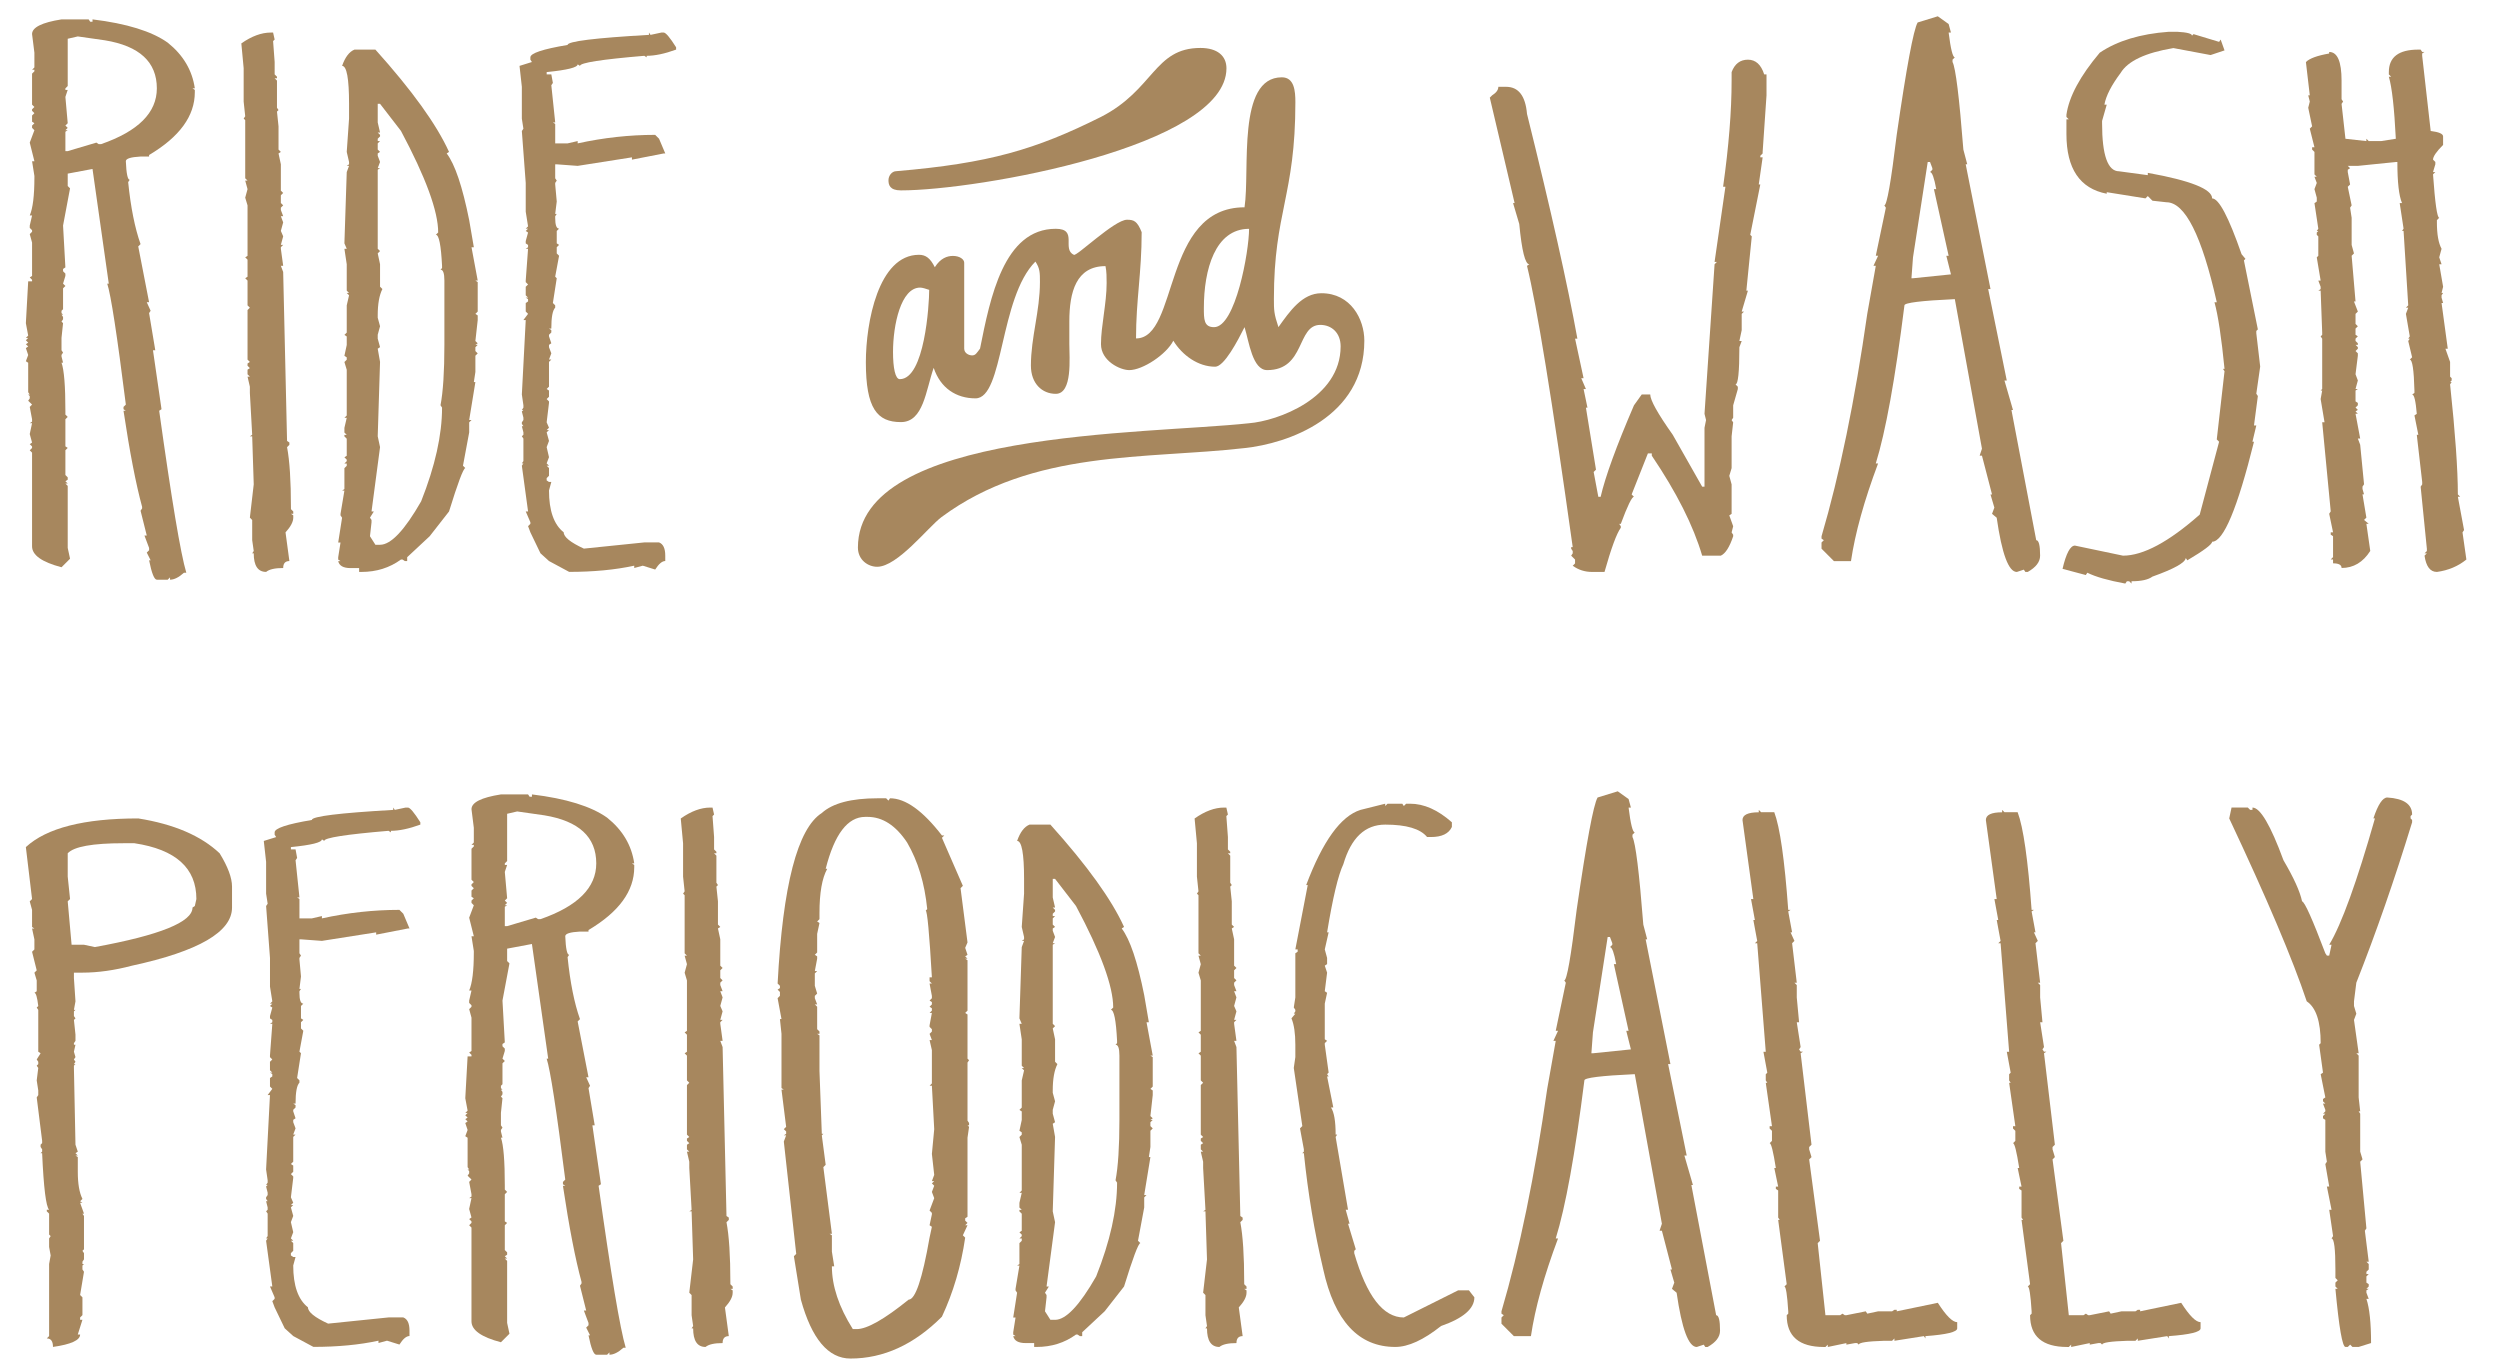 <?xml version="1.0" encoding="utf-8"?>
<!-- Generator: Adobe Illustrator 17.0.0, SVG Export Plug-In . SVG Version: 6.00 Build 0)  -->
<!DOCTYPE svg PUBLIC "-//W3C//DTD SVG 1.1//EN" "http://www.w3.org/Graphics/SVG/1.1/DTD/svg11.dtd">
<svg version="1.1" id="Layer_1" xmlns="http://www.w3.org/2000/svg" xmlns:xlink="http://www.w3.org/1999/xlink" x="0px" y="0px"
	 width="210px" height="115px" viewBox="0 0 210 115" enable-background="new 0 0 210 115" xml:space="preserve">
<g>
	<g>
		<g>
			<path fill="#A7875E" d="M5.168,1.628h2.278l0.131,0.195h0.195V1.628c2.865,0.348,4.97,0.999,6.315,1.953
				c1.302,1.042,2.061,2.323,2.278,3.841H16.17l0.195,0.13v0.195c0,1.997-1.281,3.754-3.841,5.273v0.13h-0.717
				c-0.824,0.044-1.236,0.174-1.236,0.391c0.042,1.042,0.151,1.562,0.325,1.562l-0.13,0.195c0.217,2.127,0.564,3.864,1.041,5.208
				l-0.195,0.195l0.911,4.687h-0.195l0.325,0.717l-0.13,0.195l0.521,3.125H12.85l0.717,4.948l-0.196,0.13
				c1.042,7.465,1.801,12.001,2.278,13.606h-0.195c-0.434,0.391-0.825,0.586-1.172,0.586v-0.195l-0.195,0.195h-0.911
				c-0.219,0-0.434-0.543-0.652-1.628h0.13l-0.325-0.651l0.195-0.195v-0.195l-0.391-1.042h0.196l-0.522-2.083l0.131-0.195v-0.13
				c-0.521-1.909-1.042-4.599-1.563-8.072h0.196l-0.196-0.13v-0.195l0.196-0.195c-0.739-5.859-1.26-9.244-1.563-10.156h0.13
				l-1.367-9.635l-2.083,0.391v1.042l0.196,0.195l-0.587,3.124l0.196,3.516l-0.196,0.13v0.195l0.196,0.195v0.195l-0.196,0.651
				l0.196,0.195l-0.196,0.195v1.758l-0.13,0.13v0.195l0.13,0.13h-0.13l0.13,0.195v0.195l-0.13,0.195l0.13,0.13l-0.13,1.237v1.042
				l0.13,0.195l-0.13,0.195v0.13l0.13,0.521h-0.13c0.217,0.608,0.326,1.953,0.326,4.036v0.325l0.195,0.195l-0.195,0.195v2.279
				l0.195,0.13l-0.195,0.195v2.083l0.195,0.195v0.195l-0.195,0.13l0.195,0.195H5.493l0.195,0.195v5.209l0.196,0.911l-0.717,0.716
				c-1.65-0.433-2.474-1.019-2.474-1.758V38.02l-0.195-0.195l0.195-0.195v-0.13l-0.195-0.195l0.195-0.13l-0.195-0.716l0.195-0.911
				H2.499l0.195-0.13v-0.195l-0.195-1.042l0.195-0.195l-0.326-0.325l0.131-0.195v-0.195l-0.131-0.13h0.131l-0.131-0.195v-2.474
				l-0.195-0.13l0.195-0.521l-0.195-0.586l0.195-0.13l-0.195-0.195l0.195-0.13L2.173,28.58l0.195-0.195H2.173l0.195-0.195
				l-0.195-1.042l0.195-3.515h0.326v-0.13l-0.195-0.195l0.195-0.13v-2.799l-0.195-0.717l0.195-0.195v-0.13l-0.195-0.195v-0.195
				l0.195-0.846H2.499c0.26-0.607,0.391-1.67,0.391-3.19v-0.13l-0.196-1.237h0.196L2.499,11.98l0.391-1.042l-0.196-0.195v-0.195
				l0.196-0.195l-0.196-0.13V9.701l0.196-0.195L2.693,9.31V9.18l0.196-0.195L2.693,8.79V6.186L2.889,5.99V5.86H2.693l0.196-0.195
				V4.427L2.693,2.865C2.693,2.302,3.517,1.888,5.168,1.628z M5.688,3.256v3.971L5.493,7.422v0.13h0.195L5.493,8.139l0.195,2.213
				l-0.195,0.195l0.195,0.195l-0.195,0.195h0.195l-0.195,0.13v1.628h0.195l2.409-0.716l0.195,0.13h0.196
				c3.124-1.084,4.687-2.646,4.687-4.687c0-2.213-1.456-3.558-4.362-4.036L6.534,3.06L5.688,3.256z"/>
			<path fill="#A7875E" d="M22.745,2.735h0.195l0.131,0.586l-0.131,0.13l0.131,1.758V6.25l0.195,0.195v0.13h-0.195l0.195,0.195V9.05
				l0.13,0.195l-0.13,0.13l0.13,1.237v1.953l0.196,0.195l-0.196,0.13l0.196,0.911v2.213l0.195,0.195l-0.195,0.195v0.651l0.195,0.195
				l-0.195,0.195v0.195l0.195,0.521h-0.195l0.195,0.521l-0.195,0.716l0.195,0.456l-0.195,0.717h0.195l-0.195,0.195v0.13l0.195,1.432
				h-0.195l0.195,0.521l0.326,14.193l0.195,0.13v0.195l-0.195,0.195c0.217,1.129,0.326,2.822,0.326,5.078v0.13l0.195,0.195v0.195
				h-0.195l0.195,0.13v0.195c0,0.348-0.217,0.76-0.65,1.236l0.325,2.409c-0.347,0-0.521,0.195-0.521,0.585
				c-0.694,0-1.172,0.109-1.432,0.326c-0.695,0-1.042-0.521-1.042-1.562h-0.13l0.13-0.195l-0.13-0.911v-1.693l-0.195-0.195
				l0.325-2.799l-0.13-4.036h-0.195l0.195-0.13l-0.195-3.515v-0.521l-0.196-0.846h0.196l-0.196-0.195v-0.39l0.196-0.13l-0.196-0.195
				v-0.195l0.196-0.13l-0.196-0.195v-4.167l0.196-0.195l-0.196-0.195v-2.083l-0.195-0.195l0.195-0.13v-1.432l-0.195-0.195
				l0.195-0.13v-4.232l-0.195-0.651l0.195-0.716l-0.195-0.717h0.195l-0.195-0.195v-4.883l-0.131-0.13l0.131-0.195l-0.131-1.237
				V5.729l-0.195-2.083C21.138,3.039,21.964,2.735,22.745,2.735z"/>
			<path fill="#A7875E" d="M29.775,4.167h1.758c3.082,3.429,5.143,6.293,6.185,8.593l-0.196,0.13
				c0.694,0.911,1.323,2.778,1.889,5.599l0.391,2.279h-0.196l0.521,2.799h-0.195l0.195,0.13v2.474l-0.195,0.195l0.195,0.13v0.391
				l-0.195,1.758l0.195,0.195l-0.195,0.13h0.195l-0.195,0.195v0.325l0.195,0.195l-0.195,0.195v1.368l-0.13,0.846h0.13l-0.521,3.189
				h0.195l-0.195,0.195v0.846l-0.522,2.799l0.196,0.195c-0.174,0.044-0.629,1.26-1.367,3.646l-1.628,2.083l-1.887,1.758v0.326
				h-0.196l-0.195-0.13h-0.131c-0.955,0.695-2.061,1.042-3.319,1.042h-0.196V47.72H29.45c-0.608,0-0.955-0.195-1.041-0.585h0.195
				l-0.195-0.13v-0.195l0.195-1.237h-0.195l0.326-2.083l-0.131-0.195v-0.13l0.326-1.953h-0.195l0.195-0.13v-1.758l0.196-0.195
				v-0.195h-0.196l0.196-0.195v-0.13l-0.196-0.195l0.196-0.13v-1.432l-0.196-0.195v-0.13h0.196l-0.196-0.195v-0.391l0.196-0.846
				h-0.196l0.196-0.195v-3.841l-0.196-0.651l0.196-0.195v-0.195l-0.196-0.13l0.196-0.911v-0.716l-0.196-0.13l0.196-0.195V25.65
				l0.195-0.846l-0.195-0.195h0.195l-0.195-0.195V22.2l-0.196-1.302h0.196l-0.196-0.456l0.196-5.989l0.195-0.521h-0.195l0.195-0.13
				v-0.195l-0.195-0.846l0.195-2.799V8.724c0-2.126-0.195-3.19-0.585-3.19C28.994,4.797,29.341,4.341,29.775,4.167z M31.729,8.724
				v1.563l0.195,0.846h-0.195l0.195,0.195v0.13l-0.195,0.195v0.195h0.195l-0.195,0.195v0.521l0.195,0.195l-0.195,0.13v0.195
				l0.195,0.521l-0.195,0.521h0.195l-0.195,0.13v6.64l0.195,0.195l-0.195,0.195l0.195,0.911v1.888l0.196,0.195
				c-0.261,0.521-0.391,1.26-0.391,2.213v0.195l0.195,0.717l-0.195,0.716v0.325l0.195,0.717l-0.195,0.13l0.195,1.107l-0.195,6.25
				l0.195,0.911l-0.715,5.403h0.195l-0.326,0.521l0.131,0.195v0.195l-0.131,1.172l0.456,0.716h0.391c0.911,0,2.061-1.215,3.45-3.646
				c1.172-2.951,1.758-5.576,1.758-7.877l-0.13-0.195c0.217-1.128,0.326-2.821,0.326-5.078v-5.403c0-0.607-0.109-0.912-0.326-0.912
				l0.13-0.13v-0.195c-0.087-1.735-0.26-2.604-0.521-2.604l0.196-0.195c0-1.779-1.042-4.623-3.126-8.528l-1.758-2.279H31.729z"/>
			<path fill="#A7875E" d="M54.514,2.735l0.131,0.195l0.911-0.195h0.195c0.174,0,0.521,0.413,1.042,1.237v0.195
				c-0.955,0.348-1.78,0.521-2.474,0.521v0.13l-0.196-0.13c-3.603,0.304-5.403,0.585-5.403,0.846l-0.196-0.13
				c0,0.26-0.868,0.478-2.604,0.651V6.25h0.391l0.131,0.716l-0.131,0.195l0.326,3.125h-0.195l0.195,0.13v1.628h1.041l0.846-0.195
				v0.195c2.171-0.477,4.34-0.716,6.511-0.716l0.325,0.325l0.522,1.237h-0.131l-2.669,0.521v-0.195l-4.558,0.717l-1.758-0.13h-0.13
				v1.172l0.13,0.195l-0.13,0.195v0.13l0.13,1.432l-0.13,1.042h0.13l-0.13,0.195v0.13c0,0.609,0.107,0.911,0.326,0.911l-0.196,0.195
				v1.042l0.196,0.13l-0.196,0.195v0.521l0.196,0.195l-0.326,1.758l0.13,0.13l-0.325,2.083l0.195,0.195v0.195
				c-0.217,0.218-0.326,0.804-0.326,1.758h-0.195l0.195,0.13v0.195l-0.195,0.195v0.13l0.195,0.585l-0.195,0.13v0.195l0.195,0.521
				l-0.195,0.521h0.195l-0.195,0.195v2.083l-0.196,0.195l0.196,0.13v0.521l-0.196,0.195l0.196,0.195v0.13l-0.196,1.627l0.196,0.456
				l-0.196,0.195h0.196l-0.196,0.195l0.196,0.717l-0.196,0.521l0.196,0.846l-0.196,0.521l0.196,0.195h-0.196l0.196,0.195v0.651
				l-0.196,0.195v0.195l0.196,0.13h0.195l-0.195,0.716c0,1.693,0.412,2.864,1.237,3.515c0,0.391,0.563,0.846,1.693,1.368
				l5.077-0.521h1.237c0.347,0.13,0.522,0.5,0.522,1.107v0.456c-0.261,0-0.544,0.239-0.846,0.716l-1.042-0.325l-0.717,0.195v-0.195
				c-1.605,0.348-3.428,0.521-5.468,0.521l-1.693-0.911l-0.717-0.651l-0.846-1.758l-0.195-0.521l0.195-0.195v-0.13l-0.391-0.912
				h0.196l-0.522-3.841l0.131-0.195h-0.131l0.131-0.195v-1.888l-0.131-0.195l0.131-0.13v-0.195l-0.131-0.521h0.131l-0.131-0.195
				v-0.13l0.131-0.195v-0.195l-0.131-0.521l0.131-0.13h-0.131l0.131-0.195v-0.195l-0.131-0.912l0.326-6.25h-0.195l0.391-0.521
				l-0.196-0.195v-0.716l0.196-0.13V25.13l-0.196-0.13h0.196l-0.196-0.195v-0.716l0.196-0.195l-0.196-0.195v-0.13l0.196-2.67h-0.196
				l0.196-0.13v-0.195l-0.196-0.13v-0.195l0.196-0.716l-0.196-0.13l0.196-0.195h-0.196l0.196-0.195l-0.196-1.236v-2.409
				l-0.326-4.362l0.131-0.195l-0.131-0.846V7.292l-0.195-1.758l1.041-0.325l-0.13-0.195V4.818c0-0.347,1.042-0.693,3.124-1.042
				c0-0.303,2.279-0.585,6.836-0.846V2.735z"/>
			<path fill="#A7875E" d="M146.825,5.013c0.65,0,1.106,0.413,1.367,1.237h0.195v1.758l-0.325,4.752v0.13l-0.196,0.195v0.13h0.196
				l-0.326,2.279h0.13l-0.846,4.232l0.13,0.13l-0.456,4.558h0.131l-0.522,1.758h0.196l-0.196,0.195v1.367l-0.195,0.911h0.195
				l-0.195,0.521c0,2.083-0.109,3.124-0.326,3.124l0.196,0.195v0.195l-0.391,1.368v1.042l-0.131,0.195l0.131,0.195l-0.131,1.172
				v2.669l-0.195,0.651l0.195,0.717v2.474l-0.195,0.13l0.326,0.911l-0.131,0.521l0.131,0.195v0.13
				c-0.305,0.911-0.652,1.454-1.042,1.628h-1.562c-0.739-2.517-2.148-5.317-4.232-8.399v-0.195h-0.326l-1.367,3.451l0.195,0.195
				c-0.174,0-0.543,0.76-1.106,2.278h-0.131l0.131,0.195v0.13c-0.348,0.478-0.804,1.715-1.368,3.711h-1.041
				c-0.608,0-1.151-0.173-1.628-0.521l0.196-0.195v-0.326l-0.326-0.325l0.13-0.195v-0.195l-0.13-0.195v-0.13h0.13
				c-1.736-12.412-3.017-20.289-3.841-23.632l0.196-0.13c-0.348,0-0.63-1.128-0.846-3.385l-0.521-1.758h0.13l-2.083-8.854
				l0.195-0.195c0.347-0.217,0.522-0.456,0.522-0.716h0.65c1.042,0,1.628,0.76,1.758,2.278c1.996,8.03,3.407,14.322,4.232,18.879
				h-0.195l0.715,3.321h-0.195l0.391,0.911h-0.196l0.326,1.563h-0.13l0.846,5.208l-0.196,0.195l0.391,2.083h0.196
				c0.391-1.693,1.323-4.254,2.799-7.682l0.652-0.912h0.715c0,0.478,0.629,1.607,1.889,3.385l2.474,4.362h0.195v-4.948l0.13-0.651
				l-0.13-0.521l0.846-12.565l0.196-0.195h-0.196l0.911-6.315h-0.195c0.477-3.385,0.715-6.358,0.715-8.919V6.055
				C145.718,5.361,146.174,5.013,146.825,5.013z"/>
			<path fill="#A7875E" d="M162.775,1.368l0.911,0.651l0.195,0.716h-0.195c0.172,1.39,0.347,2.083,0.521,2.083l-0.195,0.195v0.195
				c0.26,0.478,0.563,2.93,0.911,7.356l0.326,1.237h-0.131l2.084,10.481h-0.195l1.562,7.682h-0.195l0.717,2.474h-0.131l2.083,10.938
				c0.217,0,0.326,0.434,0.326,1.302c0,0.521-0.348,0.976-1.042,1.367h-0.195l-0.13-0.195l-0.587,0.195
				c-0.694,0-1.258-1.519-1.693-4.557l-0.391-0.326l0.196-0.521l-0.326-1.107h0.13l-0.846-3.256h-0.195l0.195-0.585l-2.279-12.565
				c-2.821,0.13-4.232,0.304-4.232,0.521c-0.781,6.207-1.584,10.634-2.408,13.281h0.195c-1.172,3.125-1.931,5.86-2.278,8.203h-1.433
				l-1.041-1.042v-0.521l0.195-0.195l-0.195-0.13v-0.195c1.519-5.164,2.8-11.393,3.841-18.684l0.717-4.036h-0.196l0.391-0.846
				h-0.195l0.846-4.036l-0.131-0.195c0.217,0,0.564-1.974,1.042-5.924c0.824-5.685,1.409-8.832,1.758-9.44L162.775,1.368z
				 M161.929,13.607l-1.237,8.008l-0.13,1.758h0.13l3.189-0.326l-0.391-1.562h0.196l-1.237-5.599h0.195
				c-0.174-0.954-0.347-1.432-0.521-1.432l0.196-0.195v-0.13l-0.196-0.521H161.929z"/>
			<path fill="#A7875E" d="M182.174,2.67h0.715c0.825,0.044,1.237,0.153,1.237,0.326l0.131-0.13l2.148,0.651l0.13-0.195l0.326,0.911
				l-1.172,0.391l-3.124-0.586c-2.344,0.391-3.82,1.085-4.428,2.083c-0.78,1.042-1.236,1.932-1.367,2.67h0.196l-0.391,1.367v0.195
				c0,2.691,0.477,4.036,1.432,4.036l2.409,0.325v-0.195c3.601,0.651,5.403,1.368,5.403,2.148c0.564,0,1.389,1.563,2.474,4.687
				l0.326,0.391l-0.13,0.13l1.171,5.794l-0.13,0.13v0.195l0.326,2.799l-0.326,2.279l0.13,0.195l-0.325,2.474h0.195l-0.326,1.367
				h0.131c-1.391,5.599-2.562,8.398-3.517,8.398c0,0.218-0.694,0.738-2.083,1.562l-0.13-0.195c-0.044,0.39-0.976,0.911-2.799,1.562
				c-0.348,0.26-0.934,0.391-1.758,0.391v0.195l-0.196-0.195h-0.195l-0.131,0.195c-1.432-0.261-2.495-0.565-3.189-0.912l-0.13,0.195
				l-1.954-0.521c0.303-1.302,0.652-1.953,1.041-1.953l4.037,0.846c1.693,0,3.841-1.15,6.445-3.45l1.628-6.12l-0.196-0.195
				l0.652-5.729l-0.131-0.195h0.131c-0.261-2.646-0.543-4.513-0.846-5.599h0.195c-1.26-5.599-2.669-8.398-4.232-8.398l-1.171-0.13
				l-0.391-0.39l-0.196,0.195l-3.254-0.521v0.13c-2.258-0.434-3.385-2.105-3.385-5.013v-1.237h0.195l-0.195-0.195V9.636
				c0.216-1.519,1.15-3.256,2.799-5.209C177.855,3.43,179.786,2.844,182.174,2.67z"/>
			<path fill="#A7875E" d="M203.137,4.167h0.195l0.131,0.195h0.195l-0.195,0.13v0.195l0.715,6.315
				c0.694,0.087,1.042,0.239,1.042,0.456v0.716c-0.564,0.565-0.846,0.977-0.846,1.237l0.195,0.195v0.195l-0.195,0.651h0.195
				l-0.195,0.195c0.172,2.431,0.347,3.646,0.521,3.646L204.7,18.49v0.195c0,0.999,0.13,1.736,0.391,2.213l-0.196,0.717l0.196,0.585
				h-0.196l0.326,1.888l-0.13,0.521h0.13l-0.13,0.195v0.195l0.13,0.456h-0.13l0.521,3.84h-0.196l0.391,1.107v1.236l0.131,0.13v0.195
				l-0.131,0.13h0.131l-0.131,0.195c0.433,4.08,0.652,7.162,0.652,9.245l0.195,0.195h-0.195l0.521,2.799l-0.13,0.195l0.325,2.279
				c-0.694,0.565-1.519,0.911-2.473,1.042c-0.566,0-0.911-0.456-1.042-1.367l0.196-0.195h-0.196l0.196-0.195v-0.195l-0.522-5.208
				l0.131-0.195v-0.195l-0.456-3.972h0.13l-0.326-1.627l0.196-0.13c-0.087-1.084-0.219-1.628-0.391-1.628l0.195-0.13v-0.195
				c-0.044-1.736-0.174-2.604-0.391-2.604l0.196-0.195l-0.326-1.368l0.13-0.195h-0.13l0.13-0.195l-0.325-1.888l0.195-0.521h-0.195
				l0.195-0.195l-0.391-6.25h-0.13l0.13-0.195l-0.326-2.148h0.196c-0.261-0.607-0.391-1.758-0.391-3.45h-0.13l-3.191,0.326h-0.846
				l0.196,0.195l-0.196,0.13v0.195l0.196,1.042l-0.196,0.195l0.326,1.562l-0.13,0.195l0.13,0.846v2.279l0.195,0.716l-0.195,0.195
				l0.326,3.841h-0.131l0.326,0.846l-0.195,0.195v0.846l0.195,0.195l-0.195,0.195v0.521l0.195,0.13l-0.195,0.195v0.195l0.195,0.195
				v0.13h-0.195l0.195,0.195v0.13l-0.195,0.195l0.195,0.195v0.195l-0.195,1.562l0.195,0.521l-0.195,0.716h0.195l-0.195,0.13v0.911
				l0.195,0.13v0.195l-0.195,0.195l0.195,0.195l-0.195,0.13l0.195,0.195h-0.195l0.391,2.083h-0.196l0.196,0.521l0.324,3.321
				l-0.13,0.195v0.195l0.13,0.456h-0.13l0.326,1.953l-0.196,0.195l0.391,0.325h-0.195l0.326,2.279
				c-0.609,0.955-1.412,1.432-2.409,1.432c0-0.26-0.238-0.39-0.717-0.39v-0.326h-0.195l0.195-0.195v-1.758l-0.195-0.13v-0.195h0.195
				l-0.325-1.562l0.13-0.195l-0.717-7.487h0.196l-0.326-1.953l0.13-0.716h-0.13l0.13-0.13V28.45l-0.13-0.195l0.13-0.13v-0.195
				l-0.13-3.515h-0.196l0.196-0.13v-0.195l-0.196-0.521h0.196l-0.326-1.953l0.13-0.13v-1.628l-0.13-0.13v-0.195l0.13-0.13h-0.13
				l0.13-0.195l-0.324-2.148l0.195-0.13v-0.326l-0.195-0.716l0.195-0.521l-0.195-0.521h0.195l-0.195-0.195V12.76l-0.196-0.195V12.37
				h0.196l-0.391-1.562l0.195-0.195l-0.326-1.562l0.131-0.521l-0.131-0.521h0.131l-0.326-2.799c0.303-0.303,0.954-0.542,1.954-0.716
				v-0.13c0.693,0,1.041,0.803,1.041,2.409v1.563l0.13,0.195l-0.13,0.195l0.326,2.93l1.758,0.195v-0.195l0.195,0.195h1.042
				l1.237-0.195c-0.131-2.604-0.326-4.34-0.587-5.208h0.196l-0.196-0.195V6.055C200.663,4.797,201.487,4.167,203.137,4.167z"/>
			<path fill="#A7875E" d="M11.613,68.748c2.995,0.478,5.273,1.454,6.836,2.929c0.694,1.129,1.041,2.062,1.041,2.799v1.758
				c0,2.04-2.799,3.668-8.397,4.882c-1.477,0.391-2.865,0.586-4.167,0.586H6.209v0.456l0.131,1.953l-0.131,0.717H6.34l-0.131,0.13
				v0.391l0.131,0.195l-0.131,0.13l0.131,1.236v0.521l-0.131,0.195v0.13H6.34l-0.131,0.586l0.131,0.456l-0.131,0.195L6.34,89.19
				l-0.131,0.195H6.34l-0.131,0.13v0.195l0.131,6.445l0.195,0.585l-0.195,0.13l0.195,0.195H6.34l0.195,0.13v1.236
				c0,0.999,0.13,1.758,0.391,2.279l-0.195,0.195l0.195,0.13H6.73l0.325,0.912h-0.13l0.13,0.195v2.799l-0.13,0.13l0.13,0.195v0.521
				l-0.13,0.195v0.195h0.13l-0.13,0.13v0.326l0.13,0.195l-0.325,1.953l0.195,0.195v1.497l-0.195,0.195v0.195h0.195l-0.391,1.237
				H6.73c0,0.478-0.76,0.825-2.279,1.042c0-0.477-0.174-0.716-0.521-0.716l0.196-0.195v-6.055l0.13-0.716l-0.13-0.716v-0.717
				l0.13-0.195l-0.13-0.13v-1.758l-0.196-0.195v-0.13h0.196c-0.261-0.26-0.457-1.844-0.587-4.752H3.41l0.13-0.13v-0.195l-0.13-0.195
				v-0.195l0.13-0.13V95.83l-0.456-3.646l0.13-0.195v-0.391l-0.13-0.846l0.13-1.041l-0.13-0.195l0.13-0.13V89.19l-0.13-0.195
				l0.326-0.521l-0.196-0.13v-3.515l-0.13-0.195l0.13-0.13c-0.087-0.737-0.195-1.107-0.325-1.107l0.195-0.13v-0.911l-0.195-0.651
				l0.195-0.195l-0.391-1.562l0.196-0.195v-0.846l-0.196-0.911h0.196l-0.196-0.13V76.43l-0.195-0.717l0.195-0.195l-0.521-4.362
				C3.908,69.552,7.055,68.748,11.613,68.748z M5.688,71.677v1.953l0.196,1.888l-0.196,0.195l0.326,3.646h1.041l0.913,0.195
				c5.468-0.998,8.203-2.105,8.203-3.32l0.195-0.13l0.13-0.586c0-2.604-1.736-4.166-5.208-4.687h-0.911
				C7.772,70.831,6.209,71.114,5.688,71.677z"/>
			<path fill="#A7875E" d="M33.03,67.836l0.131,0.195l0.911-0.195h0.195c0.174,0,0.521,0.413,1.042,1.237v0.195
				c-0.955,0.348-1.78,0.521-2.474,0.521v0.13l-0.196-0.13c-3.603,0.304-5.403,0.585-5.403,0.846l-0.196-0.13
				c0,0.26-0.868,0.478-2.604,0.651v0.195h0.391l0.131,0.716l-0.131,0.195l0.326,3.125h-0.195l0.195,0.13v1.628h1.041l0.846-0.195
				v0.195c2.171-0.477,4.34-0.716,6.511-0.716l0.325,0.325l0.522,1.237h-0.131l-2.669,0.521v-0.195l-4.558,0.717l-1.758-0.13h-0.13
				v1.172l0.13,0.195l-0.13,0.195v0.13l0.13,1.432l-0.13,1.042h0.13l-0.13,0.195v0.13c0,0.609,0.107,0.911,0.326,0.911l-0.196,0.195
				v1.042l0.196,0.13l-0.196,0.195v0.521l0.196,0.195l-0.326,1.758l0.13,0.13l-0.325,2.083l0.195,0.195v0.195
				c-0.217,0.218-0.326,0.804-0.326,1.758h-0.195l0.195,0.13v0.195l-0.195,0.195v0.13l0.195,0.585l-0.195,0.13v0.195l0.195,0.521
				l-0.195,0.521h0.195l-0.195,0.195v2.083l-0.196,0.195l0.196,0.13v0.521l-0.196,0.195l0.196,0.195v0.13l-0.196,1.627l0.196,0.456
				l-0.196,0.195h0.196l-0.196,0.195l0.196,0.717l-0.196,0.521l0.196,0.846l-0.196,0.521l0.196,0.195h-0.196l0.196,0.195v0.651
				l-0.196,0.195v0.195l0.196,0.13h0.195l-0.195,0.716c0,1.693,0.412,2.864,1.237,3.515c0,0.391,0.563,0.846,1.693,1.368
				l5.077-0.521h1.237c0.347,0.13,0.522,0.5,0.522,1.107v0.456c-0.261,0-0.544,0.239-0.846,0.716l-1.042-0.325l-0.717,0.195v-0.195
				c-1.605,0.348-3.428,0.521-5.468,0.521l-1.693-0.911l-0.717-0.651l-0.846-1.758l-0.195-0.521l0.195-0.195v-0.13l-0.391-0.912
				h0.196l-0.522-3.841l0.131-0.195h-0.131l0.131-0.195v-1.888l-0.131-0.195l0.131-0.13v-0.195l-0.131-0.521h0.131l-0.131-0.195
				v-0.13l0.131-0.195v-0.195l-0.131-0.521l0.131-0.13h-0.131l0.131-0.195v-0.195l-0.131-0.912l0.326-6.25h-0.195l0.391-0.521
				l-0.196-0.195v-0.716l0.196-0.13v-0.195l-0.196-0.13h0.196l-0.196-0.195V89.19l0.196-0.195l-0.196-0.195v-0.13L22.875,86h-0.196
				l0.196-0.13v-0.195l-0.196-0.13v-0.195l0.196-0.716l-0.196-0.13l0.196-0.195h-0.196l0.196-0.195l-0.196-1.236v-2.409
				l-0.326-4.362l0.131-0.195l-0.131-0.846v-2.669l-0.195-1.758l1.041-0.325l-0.13-0.195V69.92c0-0.347,1.042-0.693,3.124-1.042
				c0-0.303,2.279-0.585,6.836-0.846V67.836z"/>
			<path fill="#A7875E" d="M42.079,66.73h2.278l0.131,0.195h0.195V66.73c2.865,0.348,4.97,0.999,6.315,1.953
				c1.302,1.042,2.061,2.323,2.278,3.841h-0.195l0.195,0.13v0.195c0,1.997-1.281,3.754-3.841,5.273v0.13h-0.717
				c-0.824,0.044-1.236,0.174-1.236,0.391c0.042,1.042,0.151,1.562,0.325,1.562l-0.13,0.195c0.217,2.127,0.564,3.864,1.041,5.208
				l-0.195,0.195l0.911,4.687H49.24l0.325,0.717l-0.13,0.195l0.521,3.125h-0.195l0.717,4.948l-0.196,0.13
				c1.042,7.465,1.801,12.001,2.278,13.606h-0.195c-0.434,0.391-0.825,0.586-1.172,0.586v-0.195l-0.195,0.195h-0.911
				c-0.219,0-0.434-0.543-0.652-1.628h0.13l-0.325-0.651l0.195-0.195v-0.195l-0.391-1.042h0.196l-0.522-2.083l0.131-0.195v-0.13
				c-0.521-1.909-1.042-4.599-1.563-8.072h0.196l-0.196-0.13v-0.195l0.196-0.195c-0.739-5.859-1.26-9.244-1.563-10.156h0.13
				l-1.367-9.635l-2.083,0.391v1.042l0.196,0.195l-0.587,3.124l0.196,3.516l-0.196,0.13v0.195l0.196,0.195v0.195l-0.196,0.651
				l0.196,0.195l-0.196,0.195v1.758l-0.13,0.13v0.195l0.13,0.13h-0.13l0.13,0.195v0.195l-0.13,0.195l0.13,0.13l-0.13,1.237v1.042
				l0.13,0.195l-0.13,0.195v0.13l0.13,0.521h-0.13c0.217,0.608,0.326,1.953,0.326,4.036v0.325l0.195,0.195l-0.195,0.195v2.279
				l0.195,0.13l-0.195,0.195v2.083l0.195,0.195v0.195l-0.195,0.13l0.195,0.195h-0.195l0.195,0.195v5.209l0.196,0.911l-0.717,0.716
				c-1.65-0.433-2.474-1.019-2.474-1.758v-7.877l-0.195-0.195l0.195-0.195v-0.13l-0.195-0.195l0.195-0.13l-0.195-0.716l0.195-0.911
				H39.41l0.195-0.13v-0.195l-0.195-1.042l0.195-0.195l-0.326-0.325l0.131-0.195v-0.195l-0.131-0.13h0.131l-0.131-0.195V95.57
				l-0.195-0.13l0.195-0.521l-0.195-0.586l0.195-0.13l-0.195-0.195l0.195-0.13l-0.195-0.195l0.195-0.195h-0.195l0.195-0.195
				l-0.195-1.042l0.195-3.515h0.326v-0.13l-0.195-0.195l0.195-0.13v-2.799l-0.195-0.717l0.195-0.195v-0.13l-0.195-0.195v-0.195
				l0.195-0.846H39.41c0.26-0.607,0.391-1.67,0.391-3.19v-0.13l-0.196-1.237h0.196l-0.391-1.562l0.391-1.042l-0.196-0.195v-0.195
				l0.196-0.195l-0.196-0.13v-0.521l0.196-0.195l-0.196-0.195v-0.13l0.196-0.195l-0.196-0.195v-2.604l0.196-0.195v-0.13h-0.196
				l0.196-0.195v-1.237l-0.196-1.562C39.605,67.403,40.428,66.99,42.079,66.73z M42.599,68.358v3.971l-0.195,0.195v0.13h0.195
				l-0.195,0.586l0.195,2.213l-0.195,0.195l0.195,0.195l-0.195,0.195h0.195l-0.195,0.13v1.628h0.195l2.409-0.716l0.195,0.13h0.196
				c3.124-1.084,4.687-2.646,4.687-4.687c0-2.213-1.456-3.558-4.362-4.036l-2.279-0.325L42.599,68.358z"/>
			<path fill="#A7875E" d="M59.657,67.836h0.195l0.131,0.586l-0.131,0.13l0.131,1.758v1.042l0.195,0.195v0.13h-0.195l0.195,0.195
				v2.279l0.13,0.195l-0.13,0.13l0.13,1.237v1.953l0.196,0.195l-0.196,0.13l0.196,0.911v2.213l0.195,0.195l-0.195,0.195v0.651
				l0.195,0.195l-0.195,0.195v0.195l0.195,0.521h-0.195l0.195,0.521l-0.195,0.716l0.195,0.456l-0.195,0.717h0.195l-0.195,0.195V86
				l0.195,1.432h-0.195l0.195,0.521l0.326,14.193l0.195,0.13v0.195l-0.195,0.195c0.217,1.129,0.326,2.822,0.326,5.078v0.13
				l0.195,0.195v0.195H61.35l0.195,0.13v0.195c0,0.348-0.217,0.76-0.65,1.236l0.325,2.409c-0.347,0-0.521,0.195-0.521,0.585
				c-0.694,0-1.172,0.109-1.432,0.326c-0.695,0-1.042-0.521-1.042-1.562h-0.13l0.13-0.195l-0.13-0.911v-1.693l-0.195-0.195
				l0.325-2.799l-0.13-4.036H57.9l0.195-0.13L57.9,98.109v-0.521l-0.196-0.846H57.9l-0.196-0.195v-0.39l0.196-0.13l-0.196-0.195
				v-0.195l0.196-0.13l-0.196-0.195v-4.167l0.196-0.195l-0.196-0.195v-2.083l-0.195-0.195l0.195-0.13v-1.432l-0.195-0.195
				l0.195-0.13v-4.232l-0.195-0.651l0.195-0.716l-0.195-0.717h0.195l-0.195-0.195v-4.883l-0.131-0.13l0.131-0.195l-0.131-1.237
				v-2.799l-0.195-2.083C58.051,68.141,58.876,67.836,59.657,67.836z"/>
			<path fill="#A7875E" d="M73.72,67.056h0.715l0.196,0.195l0.13-0.195c1.302,0,2.756,1.042,4.362,3.124h0.196l-0.196,0.195
				l1.758,4.036l-0.195,0.195l0.585,4.557l-0.195,0.456l0.195,0.586l-0.195,0.13l0.195,0.195h-0.195l0.195,0.13v4.232l-0.195,0.195
				l0.195,0.13v3.711l0.131,0.13l-0.131,0.195v4.883l0.131,0.195v0.195h-0.131l0.131,0.13l-0.131,0.911v6.64l-0.195,0.13v0.195
				l0.195,0.195l-0.195,0.195h0.195l-0.391,0.846l0.196,0.195c-0.348,2.387-0.999,4.601-1.954,6.64
				c-2.343,2.344-4.905,3.516-7.682,3.516c-1.866,0-3.254-1.649-4.166-4.948l-0.587-3.646l0.196-0.195l-1.042-9.44l0.196-0.521
				h-0.196l0.196-0.13v-0.195l-0.196-0.195l0.196-0.195l-0.391-3.125h0.195l-0.195-0.13v-4.557l-0.131-1.237h0.131l-0.326-1.758
				l0.195-0.195v-0.325l-0.195-0.195l0.195-0.13V82.81l-0.195-0.195c0.433-8.245,1.67-13.02,3.711-14.322
				C69.944,67.468,71.505,67.056,73.72,67.056z M69.357,72.979h0.131c-0.434,0.781-0.652,2.019-0.652,3.711v0.521l-0.195,0.195
				l0.195,0.13l-0.195,0.911v1.562l-0.196,0.195l0.196,0.13v0.195l-0.196,1.042h0.196l-0.196,0.195v1.042l0.196,0.651l-0.196,0.195
				v0.195l0.196,0.521h-0.196l0.196,0.195v1.887l0.195,0.195v0.195h-0.195l0.195,0.13v2.995l0.196,5.273h0.13l-0.13,0.13
				l0.325,2.474l-0.195,0.195l0.717,5.599h-0.196l0.196,0.13v1.368l0.195,1.236h-0.195c0,1.65,0.585,3.408,1.758,5.273h0.326
				c0.868,0,2.321-0.824,4.362-2.474c0.563,0,1.15-1.735,1.758-5.208l0.195-0.911l-0.195-0.13l0.195-0.911v-0.13l-0.195-0.195
				l0.391-1.041l-0.196-0.521l0.196-0.521l-0.196-0.195l0.196-0.195h-0.196l0.196-0.521l-0.196-1.758l0.196-2.083l-0.196-3.646
				h-0.195l0.195-0.195v-2.799l-0.195-0.846h0.195l-0.195-0.521l0.195-0.195v-0.195l-0.195-0.195v-0.13l0.195-1.042h-0.195
				l0.195-0.195v-0.195l-0.195-0.13l0.195-0.195v-0.195l-0.195-0.13l0.195-0.195v-0.195l-0.195-1.042h0.195l-0.195-0.195v-0.326
				h0.195c-0.217-3.732-0.391-5.599-0.521-5.599l0.13-0.13c-0.217-2.17-0.78-4.036-1.693-5.599
				c-0.955-1.432-2.061-2.148-3.319-2.148h-0.196C71.202,68.618,70.095,70.073,69.357,72.979z"/>
			<path fill="#A7875E" d="M86.477,69.269h1.758c3.082,3.429,5.143,6.293,6.185,8.593l-0.196,0.13
				c0.694,0.911,1.323,2.778,1.889,5.599l0.391,2.279h-0.196l0.521,2.799h-0.195l0.195,0.13v2.474l-0.195,0.195l0.195,0.13v0.391
				l-0.195,1.758l0.195,0.195l-0.195,0.13h0.195l-0.195,0.195v0.325l0.195,0.195l-0.195,0.195v1.368l-0.13,0.846h0.13l-0.521,3.189
				h0.195l-0.195,0.195v0.846l-0.522,2.799l0.196,0.195c-0.174,0.044-0.629,1.26-1.367,3.646l-1.628,2.083l-1.887,1.758v0.326
				h-0.196l-0.195-0.13h-0.131c-0.955,0.695-2.061,1.042-3.319,1.042h-0.196v-0.326h-0.717c-0.608,0-0.955-0.195-1.041-0.585h0.195
				l-0.195-0.13v-0.195l0.195-1.237H85.11l0.326-2.083l-0.131-0.195v-0.13l0.326-1.953h-0.195l0.195-0.13v-1.758l0.196-0.195v-0.195
				h-0.196l0.196-0.195v-0.13l-0.196-0.195l0.196-0.13v-1.432l-0.196-0.195v-0.13h0.196l-0.196-0.195v-0.391l0.196-0.846h-0.196
				l0.196-0.195v-3.841l-0.196-0.651l0.196-0.195v-0.195l-0.196-0.13l0.196-0.911v-0.716l-0.196-0.13l0.196-0.195v-2.279
				l0.195-0.846l-0.195-0.195h0.195l-0.195-0.195v-2.214L85.631,86h0.196l-0.196-0.456l0.196-5.989l0.195-0.521h-0.195l0.195-0.13
				v-0.195l-0.195-0.846l0.195-2.799v-1.237c0-2.126-0.195-3.19-0.585-3.19C85.696,69.899,86.043,69.443,86.477,69.269z
				 M88.431,73.826v1.563l0.195,0.846h-0.195l0.195,0.195v0.13l-0.195,0.195v0.195h0.195l-0.195,0.195v0.521l0.195,0.195
				l-0.195,0.13v0.195l0.195,0.521l-0.195,0.521h0.195l-0.195,0.13V86l0.195,0.195l-0.195,0.195l0.195,0.911v1.888l0.196,0.195
				c-0.261,0.521-0.391,1.26-0.391,2.213v0.195l0.195,0.717l-0.195,0.716v0.325l0.195,0.717l-0.195,0.13l0.195,1.107l-0.195,6.25
				l0.195,0.911l-0.715,5.403h0.195l-0.326,0.521l0.131,0.195v0.195l-0.131,1.172l0.456,0.716h0.391c0.911,0,2.061-1.215,3.45-3.646
				c1.172-2.951,1.758-5.576,1.758-7.877l-0.13-0.195c0.217-1.128,0.326-2.821,0.326-5.078v-5.403c0-0.607-0.109-0.912-0.326-0.912
				l0.13-0.13v-0.195c-0.087-1.735-0.26-2.604-0.521-2.604l0.196-0.195c0-1.779-1.042-4.623-3.126-8.528l-1.758-2.279H88.431z"/>
			<path fill="#A7875E" d="M102.819,67.836h0.195l0.131,0.586l-0.131,0.13l0.131,1.758v1.042l0.195,0.195v0.13h-0.195l0.195,0.195
				v2.279l0.13,0.195l-0.13,0.13l0.13,1.237v1.953l0.196,0.195l-0.196,0.13l0.196,0.911v2.213l0.195,0.195l-0.195,0.195v0.651
				l0.195,0.195l-0.195,0.195v0.195l0.195,0.521h-0.195l0.195,0.521l-0.195,0.716l0.195,0.456l-0.195,0.717h0.195l-0.195,0.195V86
				l0.195,1.432h-0.195l0.195,0.521l0.326,14.193l0.195,0.13v0.195l-0.195,0.195c0.217,1.129,0.326,2.822,0.326,5.078v0.13
				l0.195,0.195v0.195h-0.195l0.195,0.13v0.195c0,0.348-0.217,0.76-0.65,1.236l0.325,2.409c-0.347,0-0.521,0.195-0.521,0.585
				c-0.694,0-1.172,0.109-1.432,0.326c-0.695,0-1.042-0.521-1.042-1.562h-0.13l0.13-0.195l-0.13-0.911v-1.693l-0.195-0.195
				l0.325-2.799l-0.13-4.036h-0.195l0.195-0.13l-0.195-3.515v-0.521l-0.196-0.846h0.196l-0.196-0.195v-0.39l0.196-0.13l-0.196-0.195
				v-0.195l0.196-0.13l-0.196-0.195v-4.167l0.196-0.195l-0.196-0.195v-2.083l-0.195-0.195l0.195-0.13v-1.432l-0.195-0.195
				l0.195-0.13v-4.232l-0.195-0.651l0.195-0.716l-0.195-0.717h0.195l-0.195-0.195v-4.883l-0.131-0.13l0.131-0.195l-0.131-1.237
				v-2.799l-0.195-2.083C101.212,68.141,102.037,67.836,102.819,67.836z"/>
			<path fill="#A7875E" d="M116.359,67.511v0.195l0.196-0.195h1.237l0.13,0.195l0.195-0.195h0.326c1.172,0,2.344,0.521,3.515,1.562
				v0.391c-0.26,0.564-0.846,0.846-1.758,0.846h-0.325c-0.566-0.694-1.736-1.042-3.517-1.042c-1.693,0-2.864,1.107-3.515,3.321
				c-0.434,0.911-0.89,2.821-1.367,5.728h0.13l-0.325,1.432l0.195,0.716v0.521l-0.195,0.13l0.195,0.586l-0.195,1.562l0.195,0.13
				l-0.195,0.911v2.995l0.195,0.13l-0.195,0.195v0.13l0.325,2.344l-0.13,0.13l0.13,0.195h-0.13l0.521,2.604h-0.195
				c0.26,0.391,0.391,1.15,0.391,2.279h0.13l-0.13,0.195l1.041,6.119h-0.195l0.325,1.172h-0.13l0.652,2.148l-0.131,0.13v0.195
				c1.042,3.603,2.43,5.403,4.167,5.403l4.558-2.278h0.911l0.456,0.586c0,0.955-0.934,1.758-2.8,2.409
				c-1.475,1.172-2.756,1.758-3.841,1.758c-3.082,0-5.099-2.17-6.054-6.51c-0.738-3.125-1.281-6.38-1.628-9.766h-0.13l0.13-0.13
				v-0.195l-0.325-1.758l0.195-0.195l-0.717-4.882l0.131-0.912v-1.042c0-0.954-0.109-1.692-0.326-2.213l0.326-0.391h-0.131
				l0.131-0.195v-0.13l-0.131-0.195l0.131-0.846v-3.711l0.195-0.13V79.75h-0.195l1.041-5.403h-0.13
				c1.388-3.689,2.907-5.794,4.558-6.315L116.359,67.511z"/>
			<path fill="#A7875E" d="M135.89,66.47l0.911,0.651l0.195,0.716h-0.195c0.172,1.39,0.347,2.083,0.521,2.083l-0.195,0.195v0.195
				c0.26,0.478,0.563,2.93,0.911,7.356l0.326,1.237h-0.131l2.083,10.481h-0.195l1.562,7.682h-0.195l0.717,2.474h-0.131l2.083,10.938
				c0.217,0,0.326,0.434,0.326,1.302c0,0.521-0.348,0.976-1.042,1.367h-0.195l-0.13-0.195l-0.587,0.195
				c-0.694,0-1.258-1.519-1.693-4.557l-0.391-0.326l0.196-0.521l-0.326-1.107h0.13l-0.846-3.256h-0.195l0.195-0.585l-2.278-12.565
				c-2.821,0.13-4.232,0.304-4.232,0.521c-0.781,6.207-1.584,10.634-2.408,13.281h0.195c-1.172,3.125-1.931,5.86-2.278,8.203h-1.433
				l-1.041-1.042v-0.521l0.195-0.195l-0.195-0.13v-0.195c1.519-5.164,2.8-11.393,3.841-18.684l0.717-4.036h-0.196l0.391-0.846
				h-0.195l0.846-4.036l-0.131-0.195c0.217,0,0.564-1.974,1.042-5.924c0.824-5.685,1.409-8.832,1.758-9.44L135.89,66.47z
				 M135.044,78.709l-1.237,8.008l-0.13,1.758h0.13l3.189-0.326l-0.391-1.562h0.196l-1.237-5.599h0.195
				c-0.174-0.954-0.347-1.432-0.521-1.432l0.196-0.195v-0.13l-0.196-0.521H135.044z"/>
			<path fill="#A7875E" d="M147.737,68.032l0.196,0.195h1.106c0.477,1.26,0.868,3.994,1.172,8.203h0.195l-0.195,0.13l0.326,1.758
				h-0.131l0.326,0.717l-0.195,0.195l0.391,3.32h-0.196l0.196,0.195v1.042l0.195,2.083h-0.195l0.325,2.083l-0.13,0.195l0.13,0.195
				h0.196l-0.196,0.13l0.913,7.682l-0.196,0.195v0.195l0.196,0.652l-0.196,0.195l0.911,6.836l-0.195,0.195l0.65,6.055h1.237
				l0.196-0.13l0.195,0.13h0.13l1.628-0.326l0.13,0.195l0.913-0.195h1.171l0.196-0.13h0.195v0.13l3.45-0.716
				c0.694,1.085,1.237,1.627,1.628,1.627v0.521c0,0.304-0.89,0.521-2.669,0.651v0.195l-0.13-0.195l-2.474,0.391v-0.195l-0.196,0.195
				h-0.65c-1.433,0.044-2.148,0.152-2.148,0.325l-0.131-0.13h-0.195l-0.717,0.13v-0.13l-1.562,0.326v-0.195l-0.196,0.195h-0.13
				c-2.083,0-3.124-0.889-3.124-2.669l0.13-0.13v-0.195c-0.087-1.389-0.195-2.083-0.326-2.083l0.196-0.195l-0.717-5.403h0.13
				l-0.13-0.195v-2.278l-0.195-0.13v-0.195h0.195l-0.326-1.562h0.131c-0.219-1.389-0.391-2.083-0.522-2.083l0.196-0.195v-0.846
				l-0.196-0.195v-0.195h0.196l-0.521-3.646h0.13l-0.13-0.195v-0.521l0.13-0.13l-0.326-1.758h0.196l-0.717-9.114h-0.196l0.196-0.195
				l-0.326-1.758h0.13l-0.325-1.758h0.195l-0.911-6.64c0-0.433,0.456-0.651,1.367-0.651V68.032z"/>
			<path fill="#A7875E" d="M168.18,68.032l0.196,0.195h1.106c0.477,1.26,0.868,3.994,1.172,8.203h0.195l-0.195,0.13l0.326,1.758
				h-0.131l0.326,0.717l-0.195,0.195l0.391,3.32h-0.196l0.196,0.195v1.042l0.195,2.083h-0.195l0.325,2.083l-0.13,0.195l0.13,0.195
				h0.196l-0.196,0.13l0.913,7.682l-0.196,0.195v0.195l0.196,0.652l-0.196,0.195l0.911,6.836l-0.195,0.195l0.65,6.055h1.237
				l0.196-0.13l0.195,0.13h0.13l1.628-0.326l0.13,0.195l0.913-0.195h1.171l0.196-0.13h0.195v0.13l3.45-0.716
				c0.694,1.085,1.237,1.627,1.628,1.627v0.521c0,0.304-0.89,0.521-2.669,0.651v0.195l-0.13-0.195l-2.474,0.391v-0.195l-0.196,0.195
				h-0.65c-1.433,0.044-2.148,0.152-2.148,0.325l-0.131-0.13h-0.195l-0.717,0.13v-0.13l-1.562,0.326v-0.195l-0.196,0.195h-0.13
				c-2.083,0-3.124-0.889-3.124-2.669l0.13-0.13v-0.195c-0.087-1.389-0.195-2.083-0.326-2.083l0.196-0.195l-0.717-5.403h0.13
				l-0.13-0.195v-2.278l-0.195-0.13v-0.195h0.195l-0.326-1.562h0.131c-0.219-1.389-0.391-2.083-0.522-2.083l0.196-0.195v-0.846
				l-0.196-0.195v-0.195h0.196l-0.521-3.646h0.13l-0.13-0.195v-0.521l0.13-0.13l-0.326-1.758h0.196l-0.717-9.114h-0.196l0.196-0.195
				l-0.326-1.758h0.13l-0.325-1.758h0.195l-0.911-6.64c0-0.433,0.456-0.651,1.367-0.651V68.032z"/>
			<path fill="#A7875E" d="M200.535,66.99c1.388,0.088,2.083,0.565,2.083,1.432l-0.13,0.13v0.195l0.13,0.13v0.195
				c-1.475,4.818-3.038,9.31-4.687,13.476l-0.196,1.562v0.391l0.196,0.651l-0.196,0.521l0.391,2.799h-0.195l0.195,0.195v3.515
				l0.131,1.172h-0.131l0.131,0.195v3.19l0.195,0.651l-0.195,0.195l0.521,5.599l-0.13,0.195l0.325,2.605h-0.195l0.195,0.195v0.456
				l-0.195,0.195v0.195h0.195l-0.195,0.195v0.521l0.195,0.13v0.195l-0.195,0.195h0.195l-0.195,0.13v0.195l0.195,0.521h-0.195
				c0.261,0.781,0.391,2.019,0.391,3.711l-1.042,0.326h-0.521l-0.195-0.195l-0.196,0.195h-0.195c-0.261,0-0.543-1.628-0.846-4.883
				h0.195l-0.195-0.195v-0.325l0.195-0.195l-0.195-0.195v-0.716c0-1.736-0.109-2.605-0.326-2.605l0.13-0.195l-0.324-2.214h0.195
				l-0.391-1.953h0.196l-0.326-1.888l0.13-0.195l-0.13-0.846v-2.669l-0.196-0.13v-0.195l0.196-0.195h-0.196l0.196-0.195v-0.13
				l-0.196-0.521h0.196l-0.196-0.195v-0.195l0.196-0.13l-0.391-1.953l0.195-0.13l-0.325-2.344l0.13-0.13
				c0-1.823-0.391-2.995-1.172-3.516c-1.172-3.515-3.342-8.636-6.51-15.364l0.195-0.912h1.368l0.195,0.195h0.196v-0.195
				c0.65,0,1.518,1.476,2.604,4.427c0.868,1.476,1.388,2.626,1.562,3.45c0.217,0.044,0.868,1.497,1.954,4.362l0.13,0.195h0.196
				l0.195-0.911h-0.195c1.041-1.735,2.321-5.273,3.841-10.611h-0.131C199.753,67.576,200.144,66.99,200.535,66.99z"/>
		</g>
		<g>
			<path fill="#A7875E" d="M104.922,35.552c2.374-0.19,7.691-2.089,7.691-6.457c0-1.139-0.76-1.804-1.709-1.804
				c-1.995,0-1.234,3.798-4.464,3.798c-1.234,0-1.519-2.374-1.898-3.608c-0.571,1.139-1.71,3.323-2.469,3.323
				c-1.425,0-2.754-0.95-3.514-2.184c-0.57,1.14-2.563,2.469-3.703,2.469c-0.759,0-2.374-0.76-2.374-2.183
				c0-1.519,0.475-3.419,0.475-5.128c0-0.474,0-0.949-0.095-1.424c-2.469,0-3.038,2.183-3.038,4.652c0,0.665,0,1.234,0,1.899
				c0,1.139,0.285,4.177-1.139,4.177c-1.14,0-2.089-0.854-2.089-2.374c0-2.374,0.759-4.558,0.759-7.026c0-0.76,0-1.14-0.38-1.709
				c-3.038,3.038-2.658,11.489-5.032,11.489c-1.615,0-2.943-0.855-3.514-2.564c-0.664,1.899-0.854,4.558-2.754,4.558
				c-1.993,0-2.943-1.14-2.943-5.032c0-3.324,1.045-9.021,4.464-9.021c0.57,0,0.948,0.285,1.328,1.044
				c0.475-0.76,1.045-0.95,1.519-0.95c0.57,0,0.95,0.285,0.95,0.57v7.216c0,0.38,0.38,0.57,0.665,0.57s0.38-0.189,0.665-0.57
				c0.854-4.273,1.993-10.065,6.362-10.065c1.898,0,0.474,1.709,1.519,2.184c0.189,0.19,3.417-2.944,4.462-2.944
				c0.57,0,0.854,0.095,1.234,1.044c0,3.419-0.474,5.697-0.474,8.926c3.608,0,2.183-11.015,9.115-11.015
				c0.474-3.133-0.665-10.919,3.132-10.919c1.045,0,1.139,1.14,1.139,2.089c0,7.881-1.804,9.211-1.804,16.522
				c0,0.949,0,1.234,0.38,2.374c0.95-1.329,1.995-2.848,3.608-2.848c2.469,0,3.608,2.183,3.608,3.987
				c0,6.457-6.456,8.641-10.064,9.021c-8.261,0.95-17.756,0.095-25.448,5.792c-1.139,0.854-3.703,4.178-5.412,4.178
				c-0.759,0-1.615-0.57-1.615-1.615C72.069,36.122,96.187,36.502,104.922,35.552z M103.022,5.738
				c0,6.552-20.889,10.255-27.346,10.255c-0.948,0-1.044-0.475-1.044-0.855c0-0.379,0.285-0.76,0.665-0.76
				c7.785-0.664,11.678-1.804,17.185-4.558c4.462-2.279,4.462-5.792,8.356-5.792C102.263,4.029,103.022,4.694,103.022,5.738z
				 M77.291,24.158c-1.615,0-2.278,3.133-2.278,5.412c0,1.33,0.189,2.279,0.57,2.279c2.089,0,2.469-6.267,2.469-7.501
				C77.767,24.253,77.482,24.158,77.291,24.158z M101.979,27.482c1.804,0,2.943-6.362,2.943-8.261c-2.848,0-3.797,3.419-3.797,6.647
				C101.124,26.817,101.124,27.482,101.979,27.482z"/>
		</g>
	</g>
</g>
</svg>
